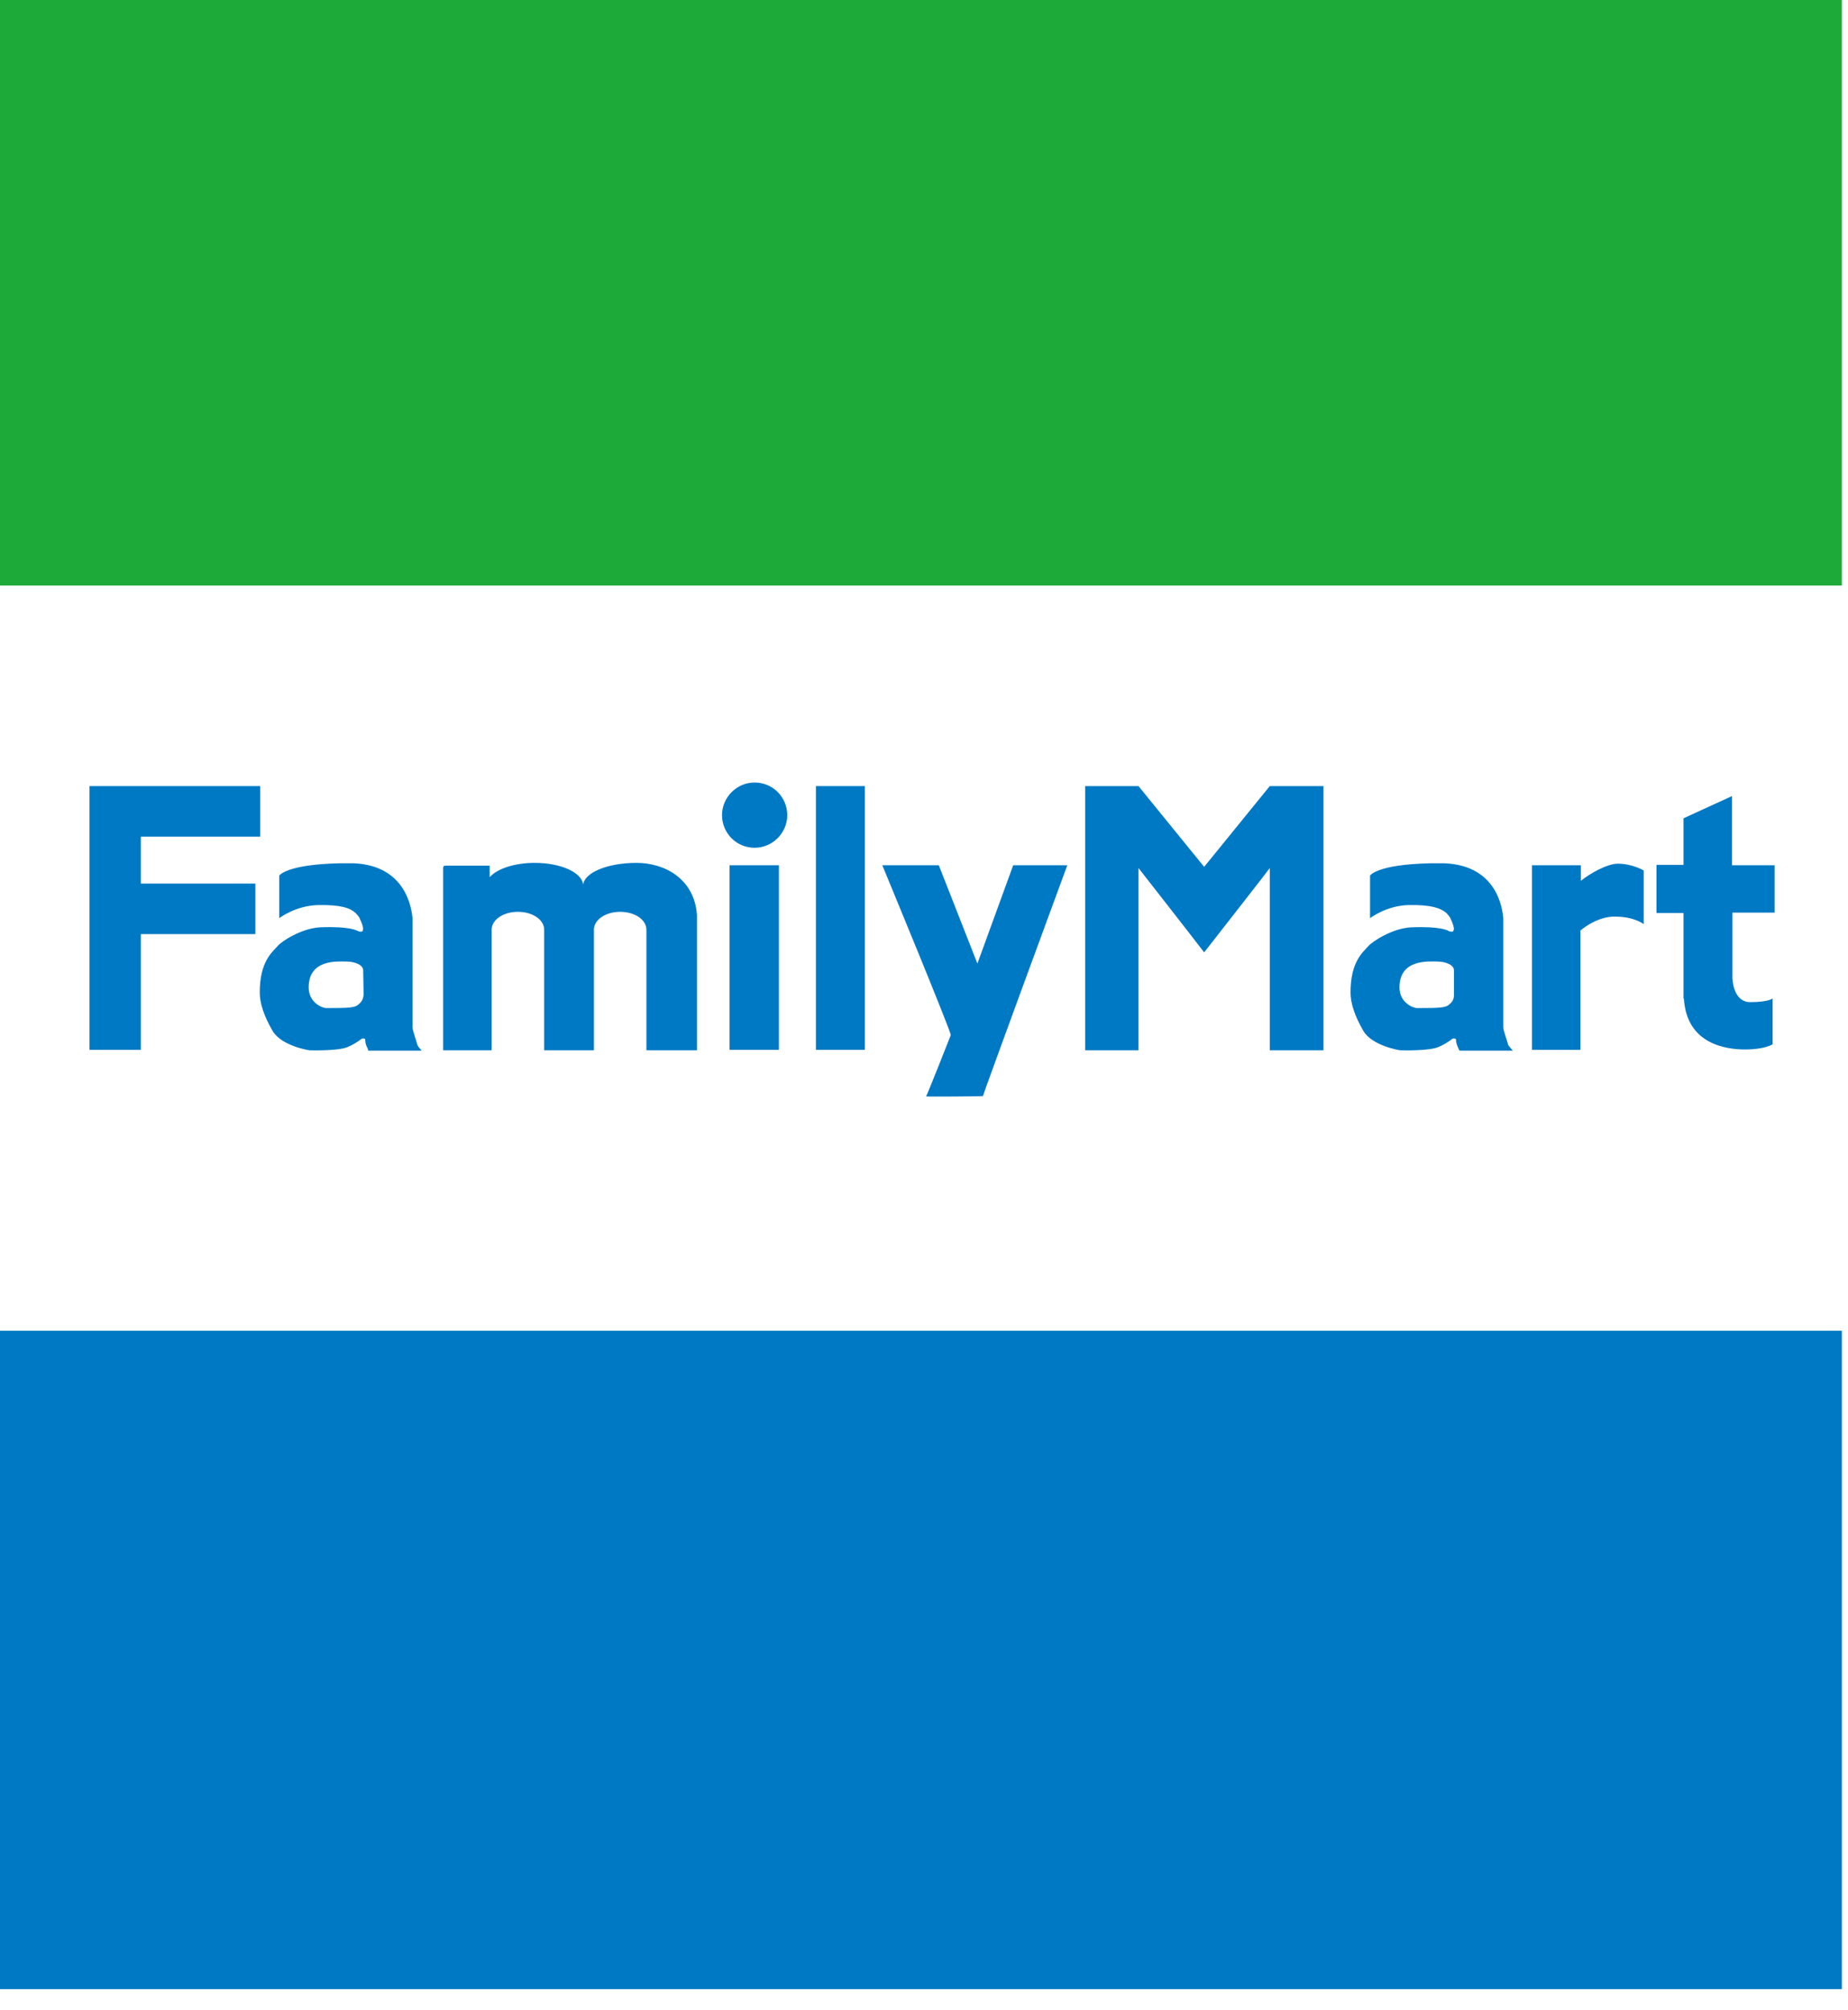 <svg width="57" height="62" viewBox="0 0 57 62" fill="none" xmlns="http://www.w3.org/2000/svg">
<g clip-path="url(#clip0_1801_10883)">
<path d="M56.81 41.043H0V61.35H56.81V41.043Z" fill="#0079C4"/>
<path fill-rule="evenodd" clip-rule="evenodd" d="M30.147 29.718L28.957 26.687H27.214C27.214 26.687 29.362 31.877 29.325 31.926C29.312 31.963 28.601 33.767 28.564 33.816C28.613 33.828 30.306 33.816 30.319 33.804C30.331 33.718 32.92 26.687 32.92 26.687H31.251L30.147 29.718Z" fill="#0079C4"/>
<path fill-rule="evenodd" clip-rule="evenodd" d="M23.276 24.135C22.724 24.135 22.27 24.589 22.27 25.141C22.27 25.693 22.711 26.147 23.276 26.147C23.828 26.147 24.282 25.693 24.282 25.141C24.282 24.577 23.828 24.135 23.276 24.135Z" fill="#0079C4"/>
<path fill-rule="evenodd" clip-rule="evenodd" d="M12.724 31.681C12.724 31.497 12.724 31.362 12.724 31.178C12.724 30.258 12.724 29.337 12.724 28.405C12.724 28.38 12.724 28.356 12.724 28.331C12.699 28.012 12.515 26.699 10.92 26.626C10.908 26.626 10.466 26.626 10.466 26.626C8.822 26.663 8.613 27.006 8.613 27.006V28.319C8.613 28.319 9.117 27.926 9.828 27.914C10.527 27.902 10.81 28.012 10.969 28.16C11.006 28.196 11.043 28.245 11.08 28.294C11.129 28.405 11.178 28.491 11.202 28.638C11.202 28.638 11.19 28.712 11.178 28.724C11.166 28.736 11.117 28.736 11.117 28.736C11.104 28.736 11.067 28.724 11.055 28.724C11.018 28.699 10.785 28.564 9.877 28.601C9.313 28.626 8.675 29.031 8.552 29.19C8.393 29.374 8.012 29.656 8.012 30.613C8.012 30.933 8.135 31.325 8.405 31.791C8.675 32.258 9.521 32.393 9.546 32.393C9.975 32.405 10.442 32.38 10.65 32.319C10.871 32.245 11.08 32.098 11.141 32.049C11.178 32.012 11.264 32.025 11.264 32.061C11.264 32.16 11.288 32.245 11.337 32.331C11.35 32.38 11.362 32.405 11.362 32.405C11.362 32.405 12.969 32.405 13.006 32.405C12.945 32.331 12.896 32.282 12.871 32.221C12.847 32.098 12.724 31.791 12.724 31.681ZM11.055 30.982C10.945 31.08 10.785 31.092 10.061 31.092C9.951 31.092 9.521 30.933 9.521 30.454C9.521 29.57 10.429 29.656 10.687 29.656C10.932 29.656 11.202 29.755 11.202 29.926C11.202 30.061 11.215 30.466 11.215 30.65C11.215 30.834 11.129 30.92 11.055 30.982Z" fill="#0079C4"/>
<path fill-rule="evenodd" clip-rule="evenodd" d="M46.368 31.681C46.368 31.497 46.368 31.362 46.368 31.178V28.405C46.368 28.38 46.368 28.356 46.368 28.331C46.343 28.012 46.172 26.699 44.564 26.626C44.552 26.626 44.11 26.626 44.11 26.626C42.454 26.663 42.258 27.006 42.258 27.006V28.319C42.258 28.319 42.761 27.926 43.46 27.914C44.159 27.902 44.441 28.012 44.613 28.16C44.65 28.196 44.687 28.245 44.724 28.294C44.773 28.405 44.822 28.491 44.846 28.638C44.846 28.638 44.834 28.712 44.822 28.724C44.81 28.736 44.761 28.736 44.761 28.736C44.748 28.736 44.712 28.724 44.699 28.724C44.675 28.699 44.429 28.564 43.534 28.601C42.957 28.626 42.331 29.031 42.196 29.19C42.037 29.374 41.656 29.656 41.656 30.613C41.656 30.933 41.779 31.325 42.049 31.791C42.319 32.258 43.166 32.393 43.19 32.393C43.619 32.405 44.086 32.38 44.294 32.319C44.515 32.245 44.724 32.098 44.785 32.049C44.822 32.012 44.908 32.025 44.908 32.061C44.908 32.16 44.945 32.245 44.981 32.331C45.006 32.38 45.018 32.405 45.018 32.405C45.018 32.405 46.626 32.405 46.662 32.405C46.601 32.331 46.552 32.282 46.515 32.221C46.491 32.098 46.368 31.791 46.368 31.681ZM44.699 30.982C44.589 31.08 44.429 31.092 43.705 31.092C43.595 31.092 43.166 30.933 43.166 30.454C43.166 29.57 44.073 29.656 44.331 29.656C44.577 29.656 44.846 29.755 44.846 29.926C44.846 30.061 44.846 30.466 44.846 30.65C44.859 30.834 44.773 30.92 44.699 30.982Z" fill="#0079C4"/>
<path fill-rule="evenodd" clip-rule="evenodd" d="M19.632 26.613C18.748 26.613 18.024 26.908 17.988 27.288C17.951 26.908 17.3 26.613 16.491 26.613C15.865 26.613 15.325 26.798 15.104 27.055C15.104 26.933 15.104 26.822 15.104 26.699C15.067 26.699 15.055 26.699 15.043 26.699C14.613 26.699 14.171 26.699 13.742 26.699C13.681 26.699 13.668 26.724 13.668 26.773V27.301V32.258V32.393H15.165V28.675C15.165 28.368 15.521 28.123 15.975 28.123C16.429 28.123 16.785 28.368 16.785 28.675V32.393H18.319V28.675C18.319 28.368 18.675 28.123 19.129 28.123C19.583 28.123 19.938 28.368 19.938 28.675V32.393H21.497V28.405V28.344V28.233C21.497 28.233 21.497 28.233 21.497 28.221C21.423 27.117 20.515 26.613 19.632 26.613Z" fill="#0079C4"/>
<path fill-rule="evenodd" clip-rule="evenodd" d="M48.761 27.166V26.687H47.252V32.38H48.748V28.699C48.908 28.564 49.325 28.27 49.804 28.27C50.417 28.27 50.699 28.503 50.699 28.503V26.847C50.699 26.847 50.343 26.638 49.902 26.638C49.571 26.638 49.031 26.945 48.761 27.166Z" fill="#0079C4"/>
<path d="M24.024 26.687H22.503V32.38H24.024V26.687Z" fill="#0079C4"/>
<path d="M26.675 24.245H25.166V32.38H26.675V24.245Z" fill="#0079C4"/>
<path fill-rule="evenodd" clip-rule="evenodd" d="M4.344 25.804H8.025V24.245H4.344H2.761V25.804V32.38H4.344V28.81H7.877V27.252H4.344V25.804Z" fill="#0079C4"/>
<path fill-rule="evenodd" clip-rule="evenodd" d="M54.736 28.172V26.687H53.423V24.552L51.926 25.239V26.675H51.092V28.16H51.926V30.638C51.926 30.675 51.926 30.699 51.926 30.736V30.797H51.938C52.024 32.209 53.239 32.368 53.828 32.368C54.441 32.368 54.675 32.209 54.675 32.209V30.797C54.675 30.797 54.54 30.908 53.987 30.908C53.435 30.908 53.435 30.147 53.435 30.147V28.147H54.736V28.172Z" fill="#0079C4"/>
<path fill-rule="evenodd" clip-rule="evenodd" d="M37.141 26.736C36.981 26.54 35.116 24.245 35.116 24.245H33.472V32.393H35.116V26.773C35.116 26.773 36.834 28.969 37.141 29.374C37.448 28.982 39.165 26.785 39.165 26.773V32.393H40.822V24.245H39.165C39.165 24.245 37.3 26.54 37.141 26.736Z" fill="#0079C4"/>
<path d="M56.81 0H0V18.061H56.81V0Z" fill="#1EAA39"/>
</g>
<defs>
<clipPath id="clip0_1801_10883">
<rect width="56.81" height="61.35" fill="white"/>
</clipPath>
</defs>
</svg>
